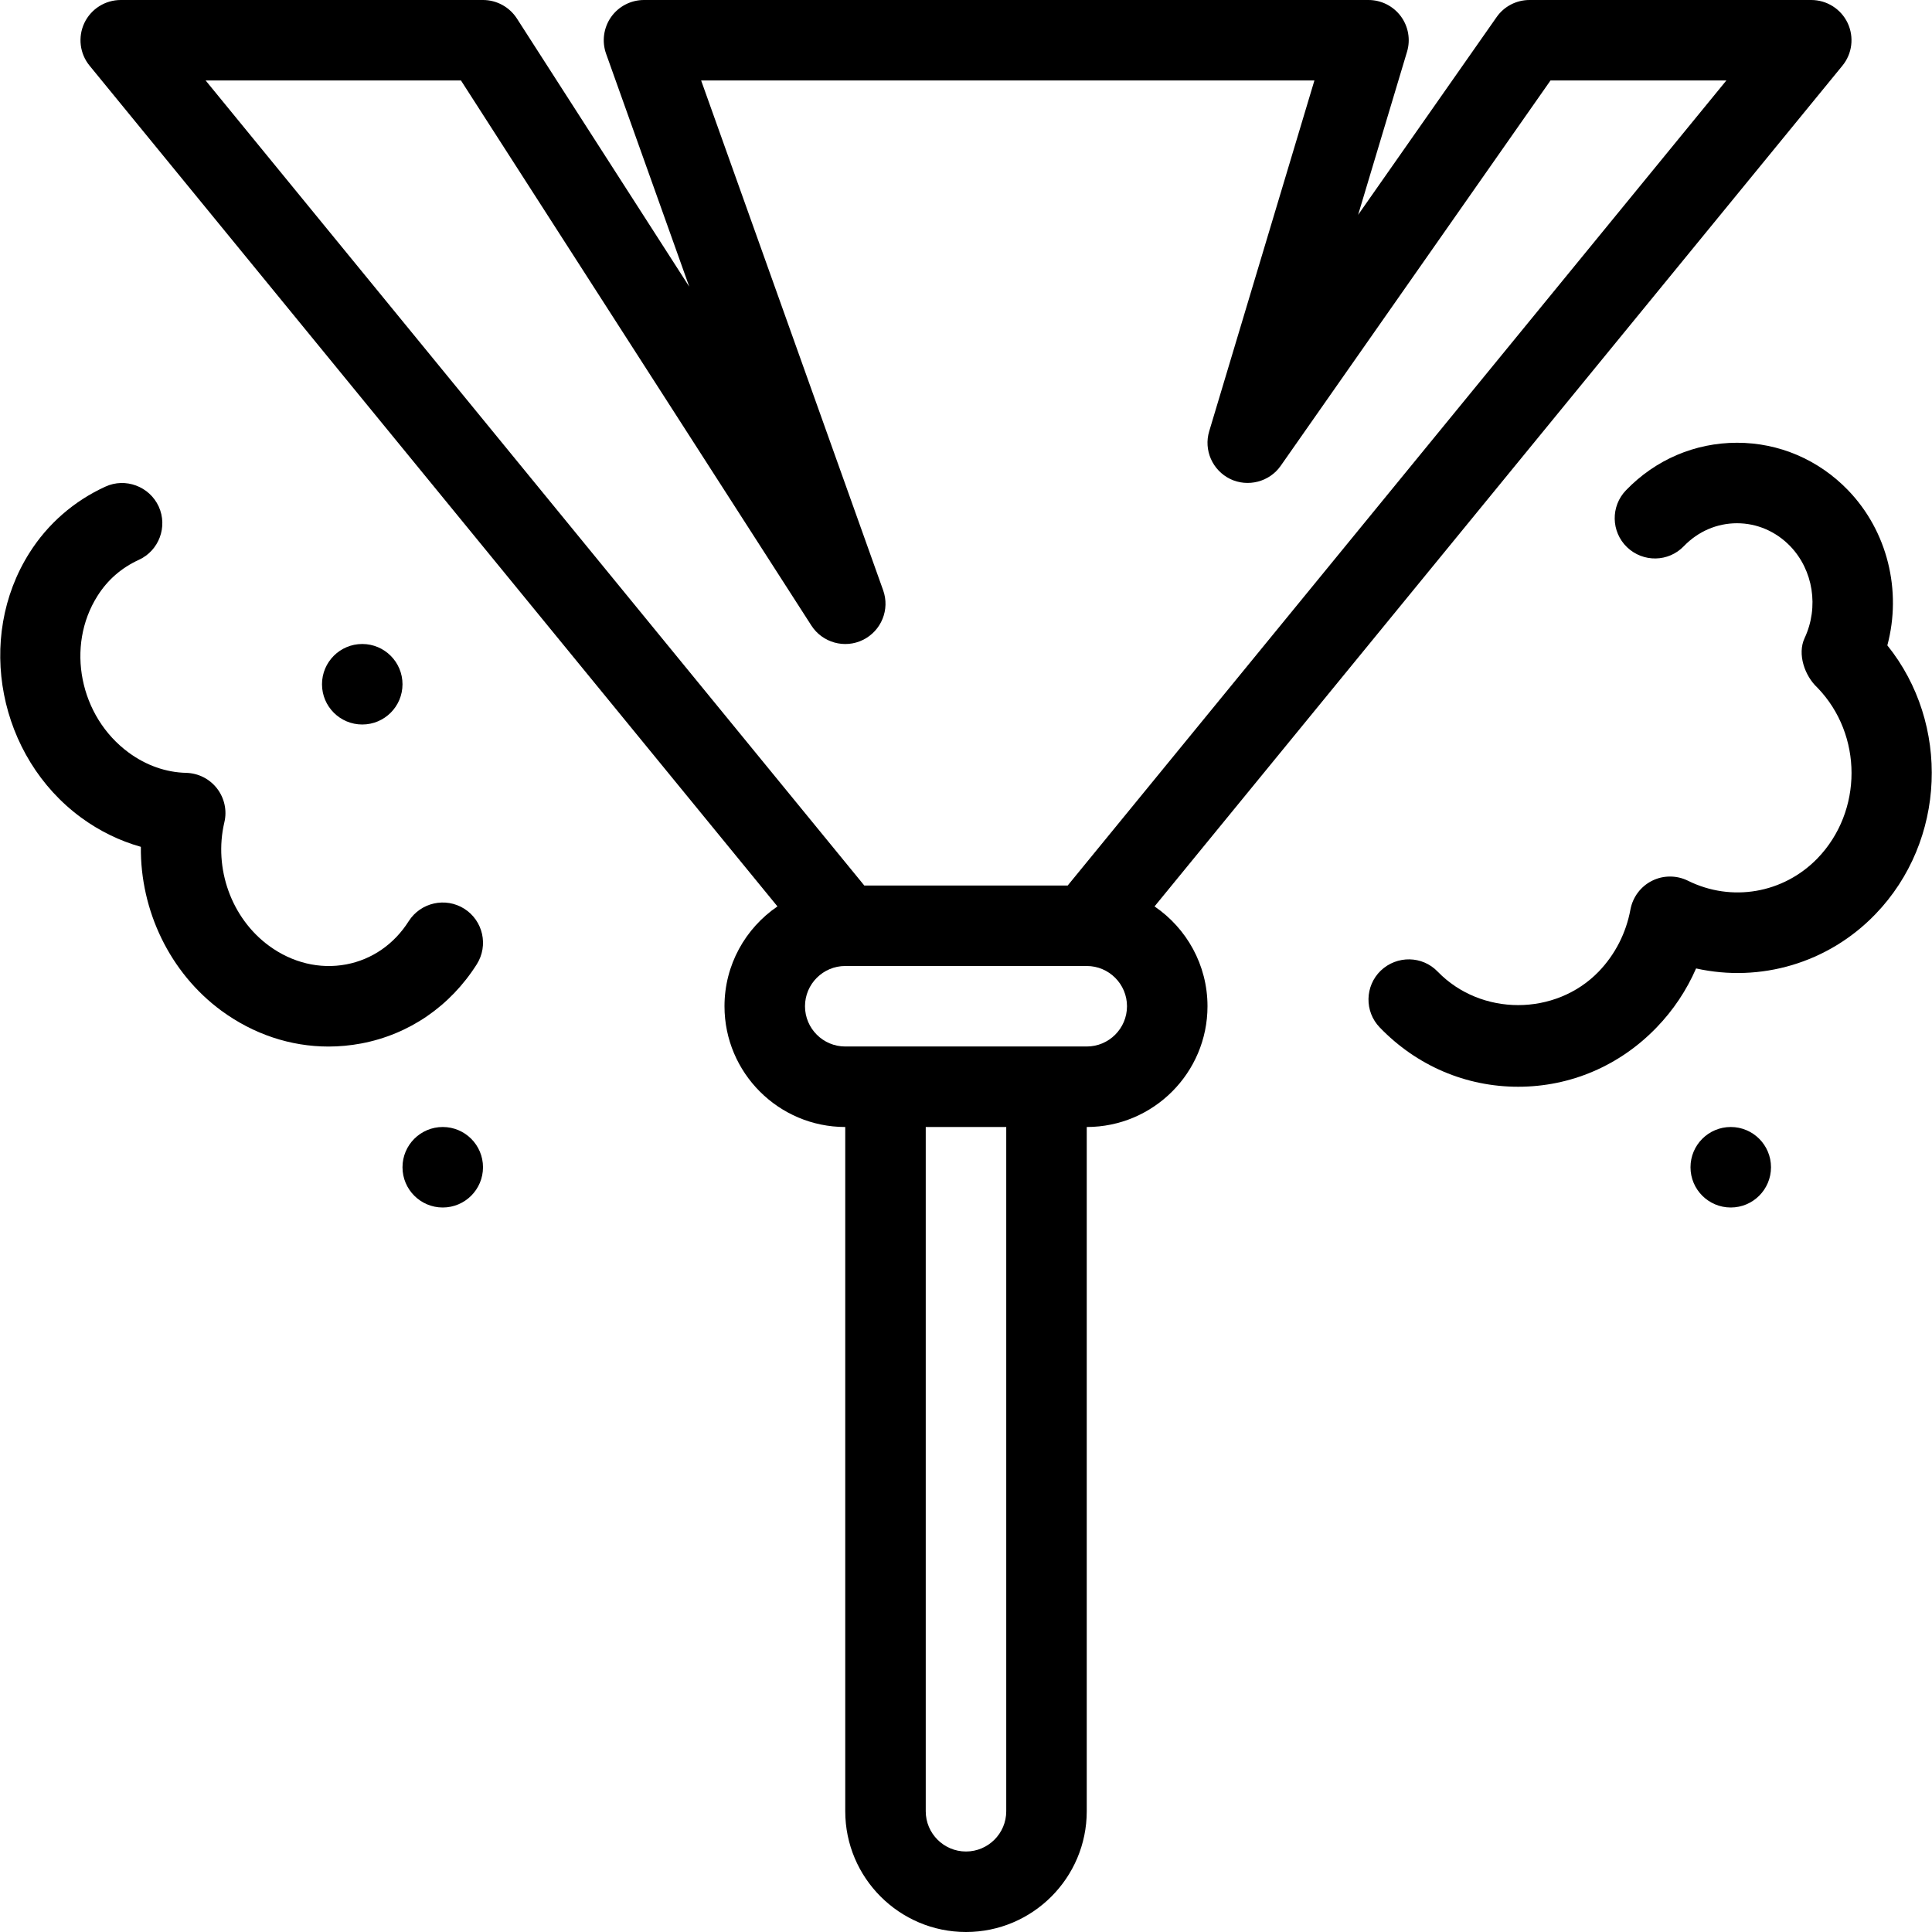 <?xml version="1.0" encoding="iso-8859-1"?>
<!-- Generator: Adobe Illustrator 19.0.0, SVG Export Plug-In . SVG Version: 6.00 Build 0)  -->
<svg version="1.1" id="Capa_1" xmlns="http://www.w3.org/2000/svg" xmlns:xlink="http://www.w3.org/1999/xlink" x="0px" y="0px"
	 viewBox="0 0 512 512" style="enable-background:new 0 0 512 512;" xml:space="preserve">
<g>
	<g>
		<g>
			<path d="M305.963,240.21L488.249,17.417c2.625-3.188,3.146-7.594,1.396-11.323C487.874,2.375,484.124,0,479.999,0h-74.667
				c-3.479,0-6.75,1.698-8.729,4.552l-36.688,52.385l12.958-43.208c0.979-3.229,0.354-6.729-1.646-9.427
				C369.207,1.594,366.04,0,362.665,0h-192c-3.479,0-6.729,1.688-8.729,4.521c-1.979,2.833-2.479,6.469-1.313,9.729l22.041,61.729
				L136.978,4.896C134.999,1.844,131.624,0,127.999,0h-96c-4.125,0-7.875,2.375-9.646,6.094c-1.75,3.729-1.229,8.135,1.396,11.323
				L206.034,240.21c-8.461,5.764-14.035,15.469-14.035,26.457c0,17.646,14.354,32,32,32V480c0,17.646,14.354,32,32,32
				c17.646,0,32-14.354,32-32V298.667c17.646,0,32-14.354,32-32C319.999,255.678,314.424,245.974,305.963,240.21z M54.499,21.333
				h67.667l92.854,144.438c2.938,4.563,8.854,6.198,13.688,3.802c4.854-2.396,7.167-8.052,5.333-13.156L185.811,21.333h162.521
				l-27.875,92.938c-1.521,5.01,0.854,10.375,5.563,12.667c4.625,2.229,10.375,0.813,13.375-3.49l71.5-102.115h46.604
				L282.953,234.667h-53.909L54.499,21.333z M266.665,480c0,5.885-4.792,10.667-10.667,10.667s-10.667-4.781-10.667-10.667V298.667
				h21.333V480z M287.999,277.333h-64c-5.875,0-10.667-4.781-10.667-10.667c0-5.885,4.792-10.667,10.667-10.667h64
				c5.875,0,10.667,4.781,10.667,10.667C298.665,272.552,293.874,277.333,287.999,277.333z"/>
			<path d="M500.165,171.031c3.875-14.479,0.063-30.26-10.417-41.125c-7.833-8.104-18.292-12.573-29.417-12.573
				c-0.021,0-0.021,0-0.021,0c-11.125,0.01-21.583,4.479-29.396,12.583c-4.104,4.24-3.979,10.99,0.25,15.083
				c4.271,4.104,11.021,3.979,15.083-0.271c3.771-3.906,8.771-6.063,14.063-6.063h0.021c5.292,0,10.292,2.156,14.083,6.063
				c6.125,6.365,7.667,16.167,3.813,24.396c-1.958,4.198,0.021,9.979,3.417,13.125c12.042,12.469,12.042,32.76,0,45.229
				c-9.021,9.292-22.75,11.656-34.313,5.927c-3-1.479-6.521-1.49-9.521,0.01s-5.104,4.313-5.729,7.615
				c-1.146,6.24-4.063,11.927-8.417,16.458c-11.458,11.833-31.208,11.833-42.667,0c-4.063-4.229-10.792-4.344-15.083-0.26
				c-4.229,4.083-4.354,10.844-0.25,15.073C375.436,282.427,388.457,288,402.332,288s26.896-5.573,36.667-15.698
				c4.438-4.583,7.958-9.875,10.479-15.656c16.958,3.781,34.958-1.354,47.5-14.354C515.811,222.802,516.853,191.76,500.165,171.031z
				"/>
			<circle cx="96" cy="181.333" r="10.667"/>
			<circle cx="458.667" cy="309.333" r="10.667"/>
			<circle cx="117.333" cy="309.333" r="10.667"/>
			<path d="M123.04,240.823c-4.938-3.115-11.542-1.698-14.729,3.302c-3.854,6.094-9.729,10.156-16.542,11.448
				c-7.063,1.333-14.333-0.427-20.479-4.927c-9.958-7.313-14.708-20.469-11.833-32.729c0.75-3.125,0.021-6.417-1.938-8.958
				c-1.958-2.542-4.958-4.063-8.188-4.146c-5.354-0.125-10.604-1.979-15.208-5.354c-13.042-9.563-16.75-28.208-8.271-41.563
				c2.667-4.229,6.354-7.427,10.938-9.531c5.354-2.448,7.708-8.781,5.271-14.135c-2.479-5.375-8.875-7.708-14.146-5.26
				c-8.292,3.792-15.25,9.844-20.083,17.5c-14.375,22.646-8.229,54.125,13.667,70.198c4.875,3.573,10.229,6.177,15.833,7.75
				c-0.188,16.865,7.667,33.385,21.333,43.427c8.521,6.25,18.354,9.5,28.396,9.5c2.875,0,5.771-0.271,8.667-0.813
				c12.688-2.396,23.563-9.854,30.625-20.99C129.499,250.563,128.019,243.979,123.04,240.823z"/>
		</g>
	</g>
</g>
<g>
</g>
<g>
</g>
<g>
</g>
<g>
</g>
<g>
</g>
<g>
</g>
<g>
</g>
<g>
</g>
<g>
</g>
<g>
</g>
<g>
</g>
<g>
</g>
<g>
</g>
<g>
</g>
<g>
</g>
</svg>
